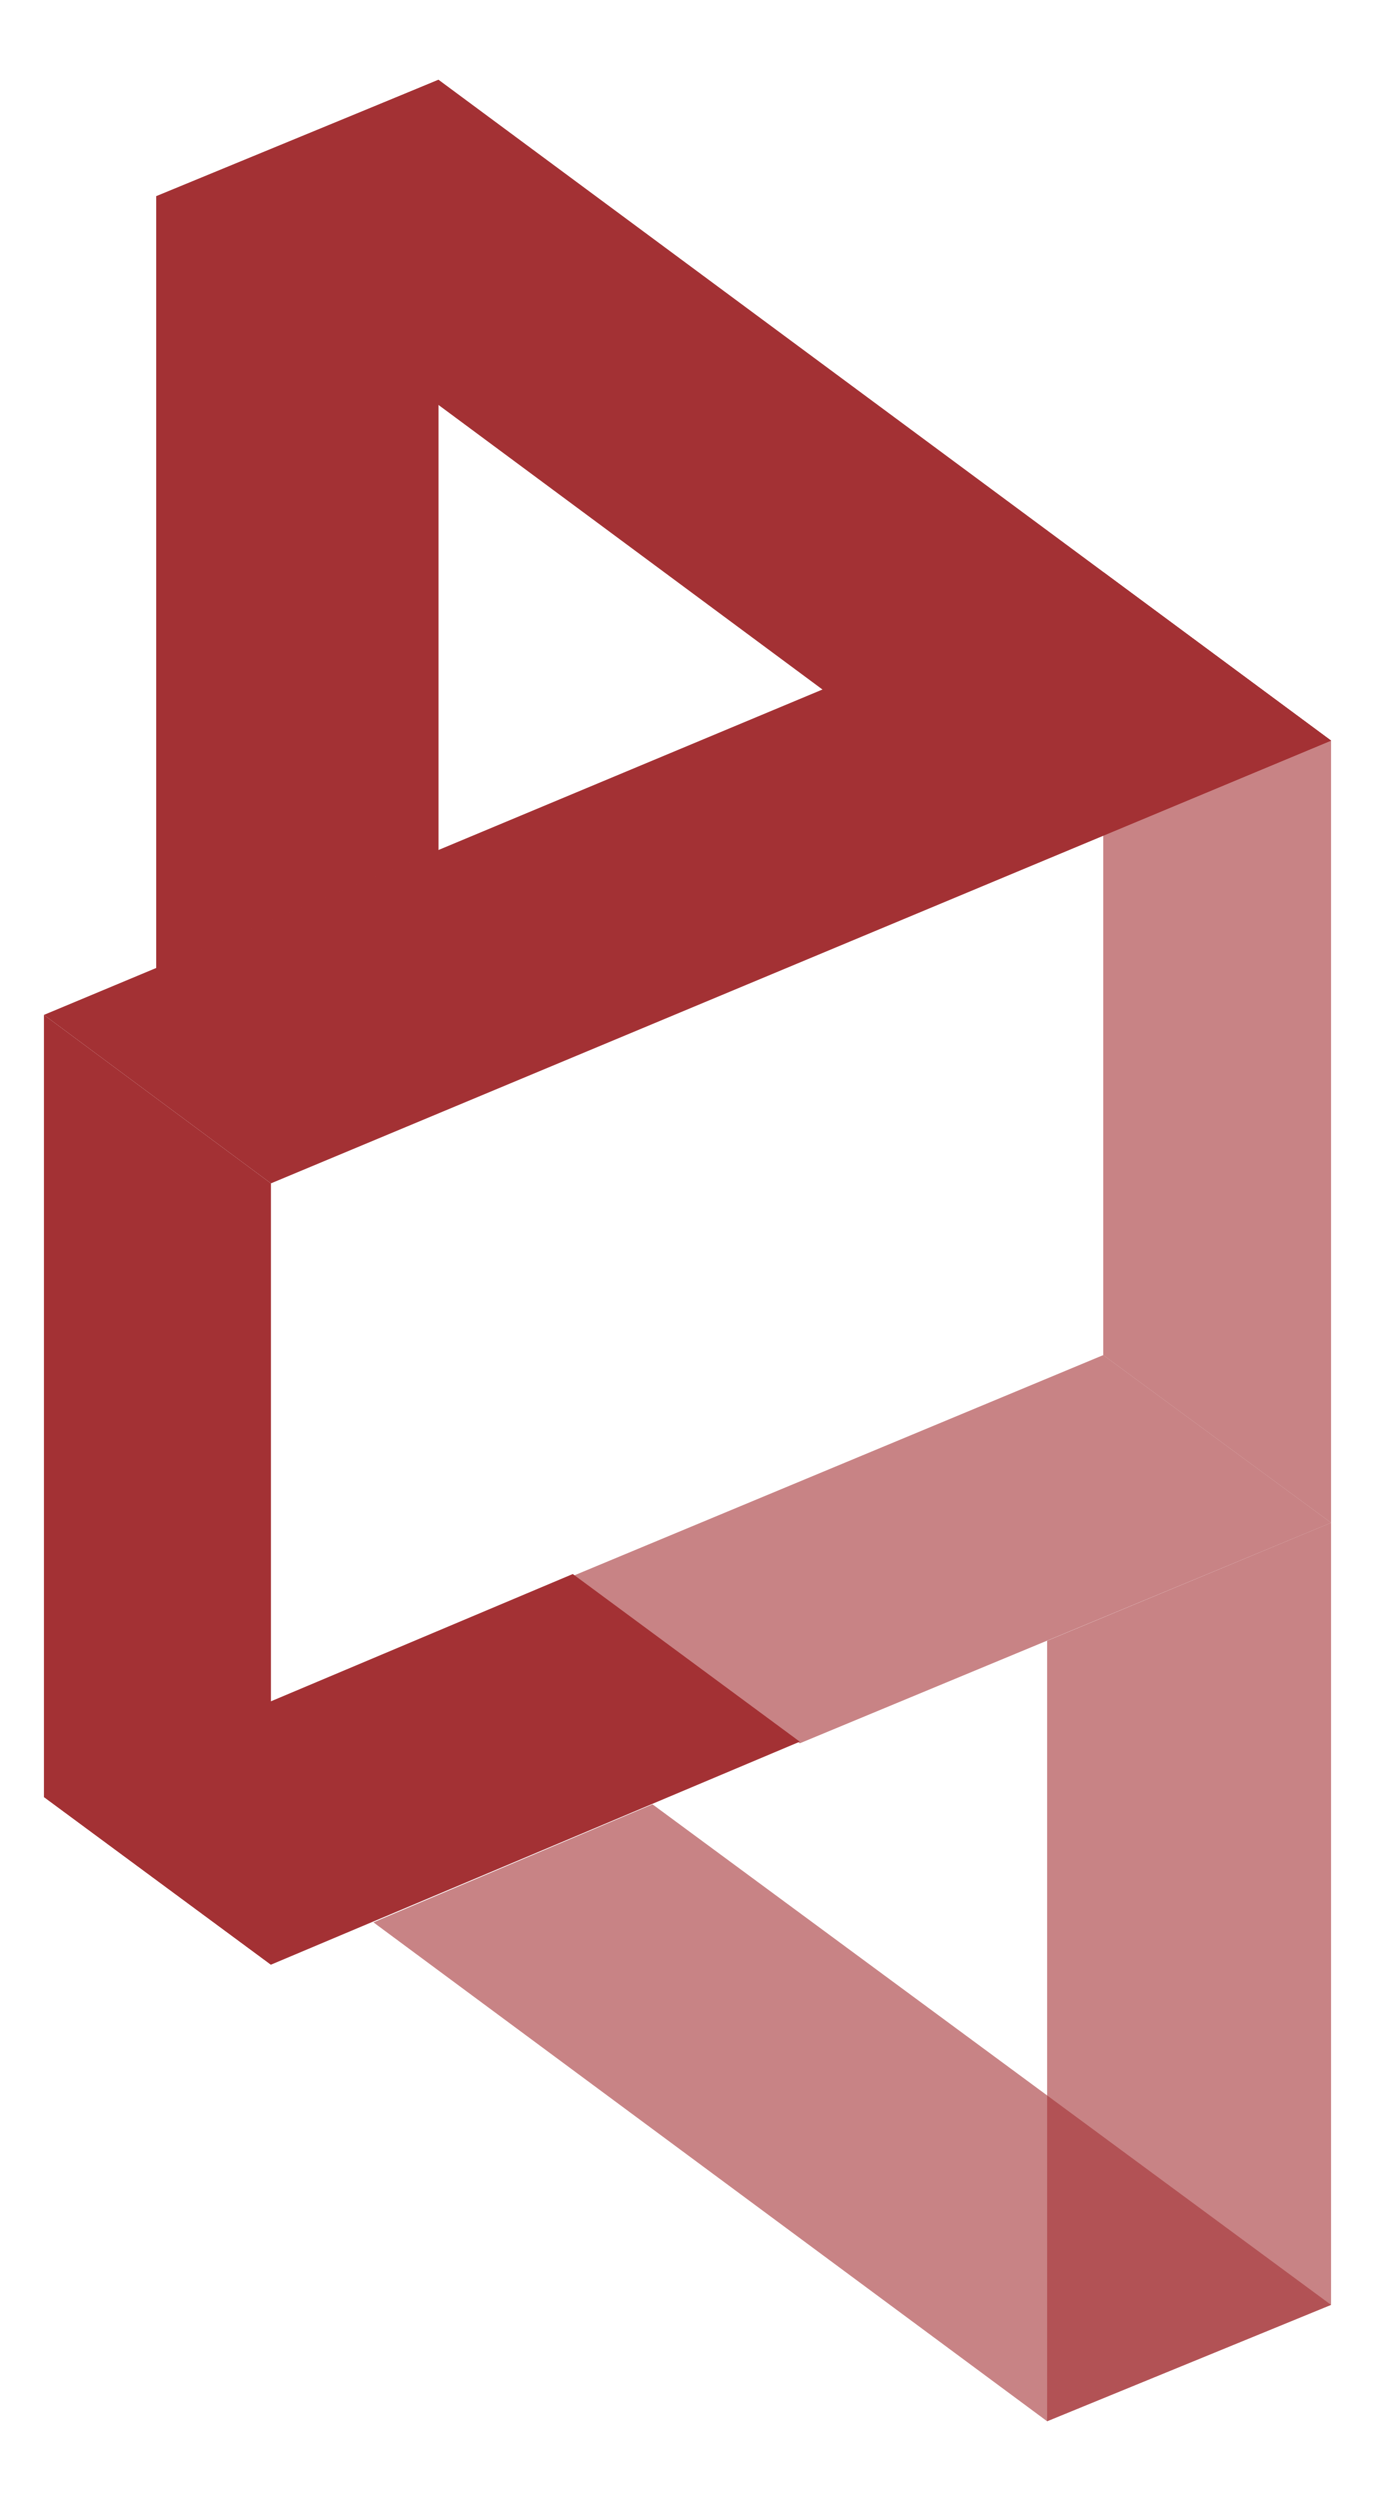 <?xml version="1.0" encoding="utf-8"?>
<!-- Generator: Adobe Illustrator 21.0.0, SVG Export Plug-In . SVG Version: 6.00 Build 0)  -->
<svg version="1.1" id="Layer_1" xmlns="http://www.w3.org/2000/svg" xmlns:xlink="http://www.w3.org/1999/xlink" x="0px" y="0px"
	 viewBox="0 0 169 307.2" style="enable-background:new 0 0 169 307.2;" xml:space="preserve">
<style type="text/css">
	.st0{opacity:0;fill:#FFFFFF;}
	.st1{opacity:0.9;}
	.st2{opacity:0.6;fill:#991B1E;}
	.st3{fill:#991B1E;}
	.st4{opacity:0;}
	.st5{opacity:0.2;fill:#E6E7E7;}
</style>
<g>
	<rect x="-125.5" y="-56.4" class="st0" width="420" height="420"/>
	<g>
		<g class="st1">
			<polygon class="st2" points="163.6,187.1 128.7,201.6 128.7,297.5 163.6,283.2 			"/>
			<polygon class="st2" points="98.3,214.2 70.5,193.6 135.6,166.5 163.6,187.1 			"/>
			<polygon class="st3" points="33.3,241.4 5.4,220.8 70.4,193.4 98.3,214 			"/>
			<polygon class="st2" points="163.6,91 135.6,70.3 135.6,166.5 163.6,187.1 			"/>
			<polygon class="st3" points="33.3,145.4 5.4,124.7 5.4,220.8 33.3,241.4 			"/>
			<polygon class="st2" points="80.2,221.7 45.9,236.2 128.7,297.5 163.6,283.2 			"/>
			<polygon class="st3" points="33.3,145.4 5.4,124.7 135.6,70.3 163.6,91 			"/>
			<polygon class="st3" points="53.9,9.8 19.4,24.2 129,105.4 163.6,91 			"/>
			<polygon class="st3" points="53.9,9.8 19.2,24.1 19.2,119 53.9,104.5 			"/>
		</g>
	</g>
</g>
<g class="st4">
	<rect x="-58" y="303.6" class="st5" width="60" height="60"/>
	<rect x="167" y="303.6" class="st5" width="60" height="60"/>
	<rect x="-58" y="-56.4" class="st5" width="60" height="60"/>
	<rect x="167" y="-56.4" class="st5" width="60" height="60"/>
</g>
</svg>
